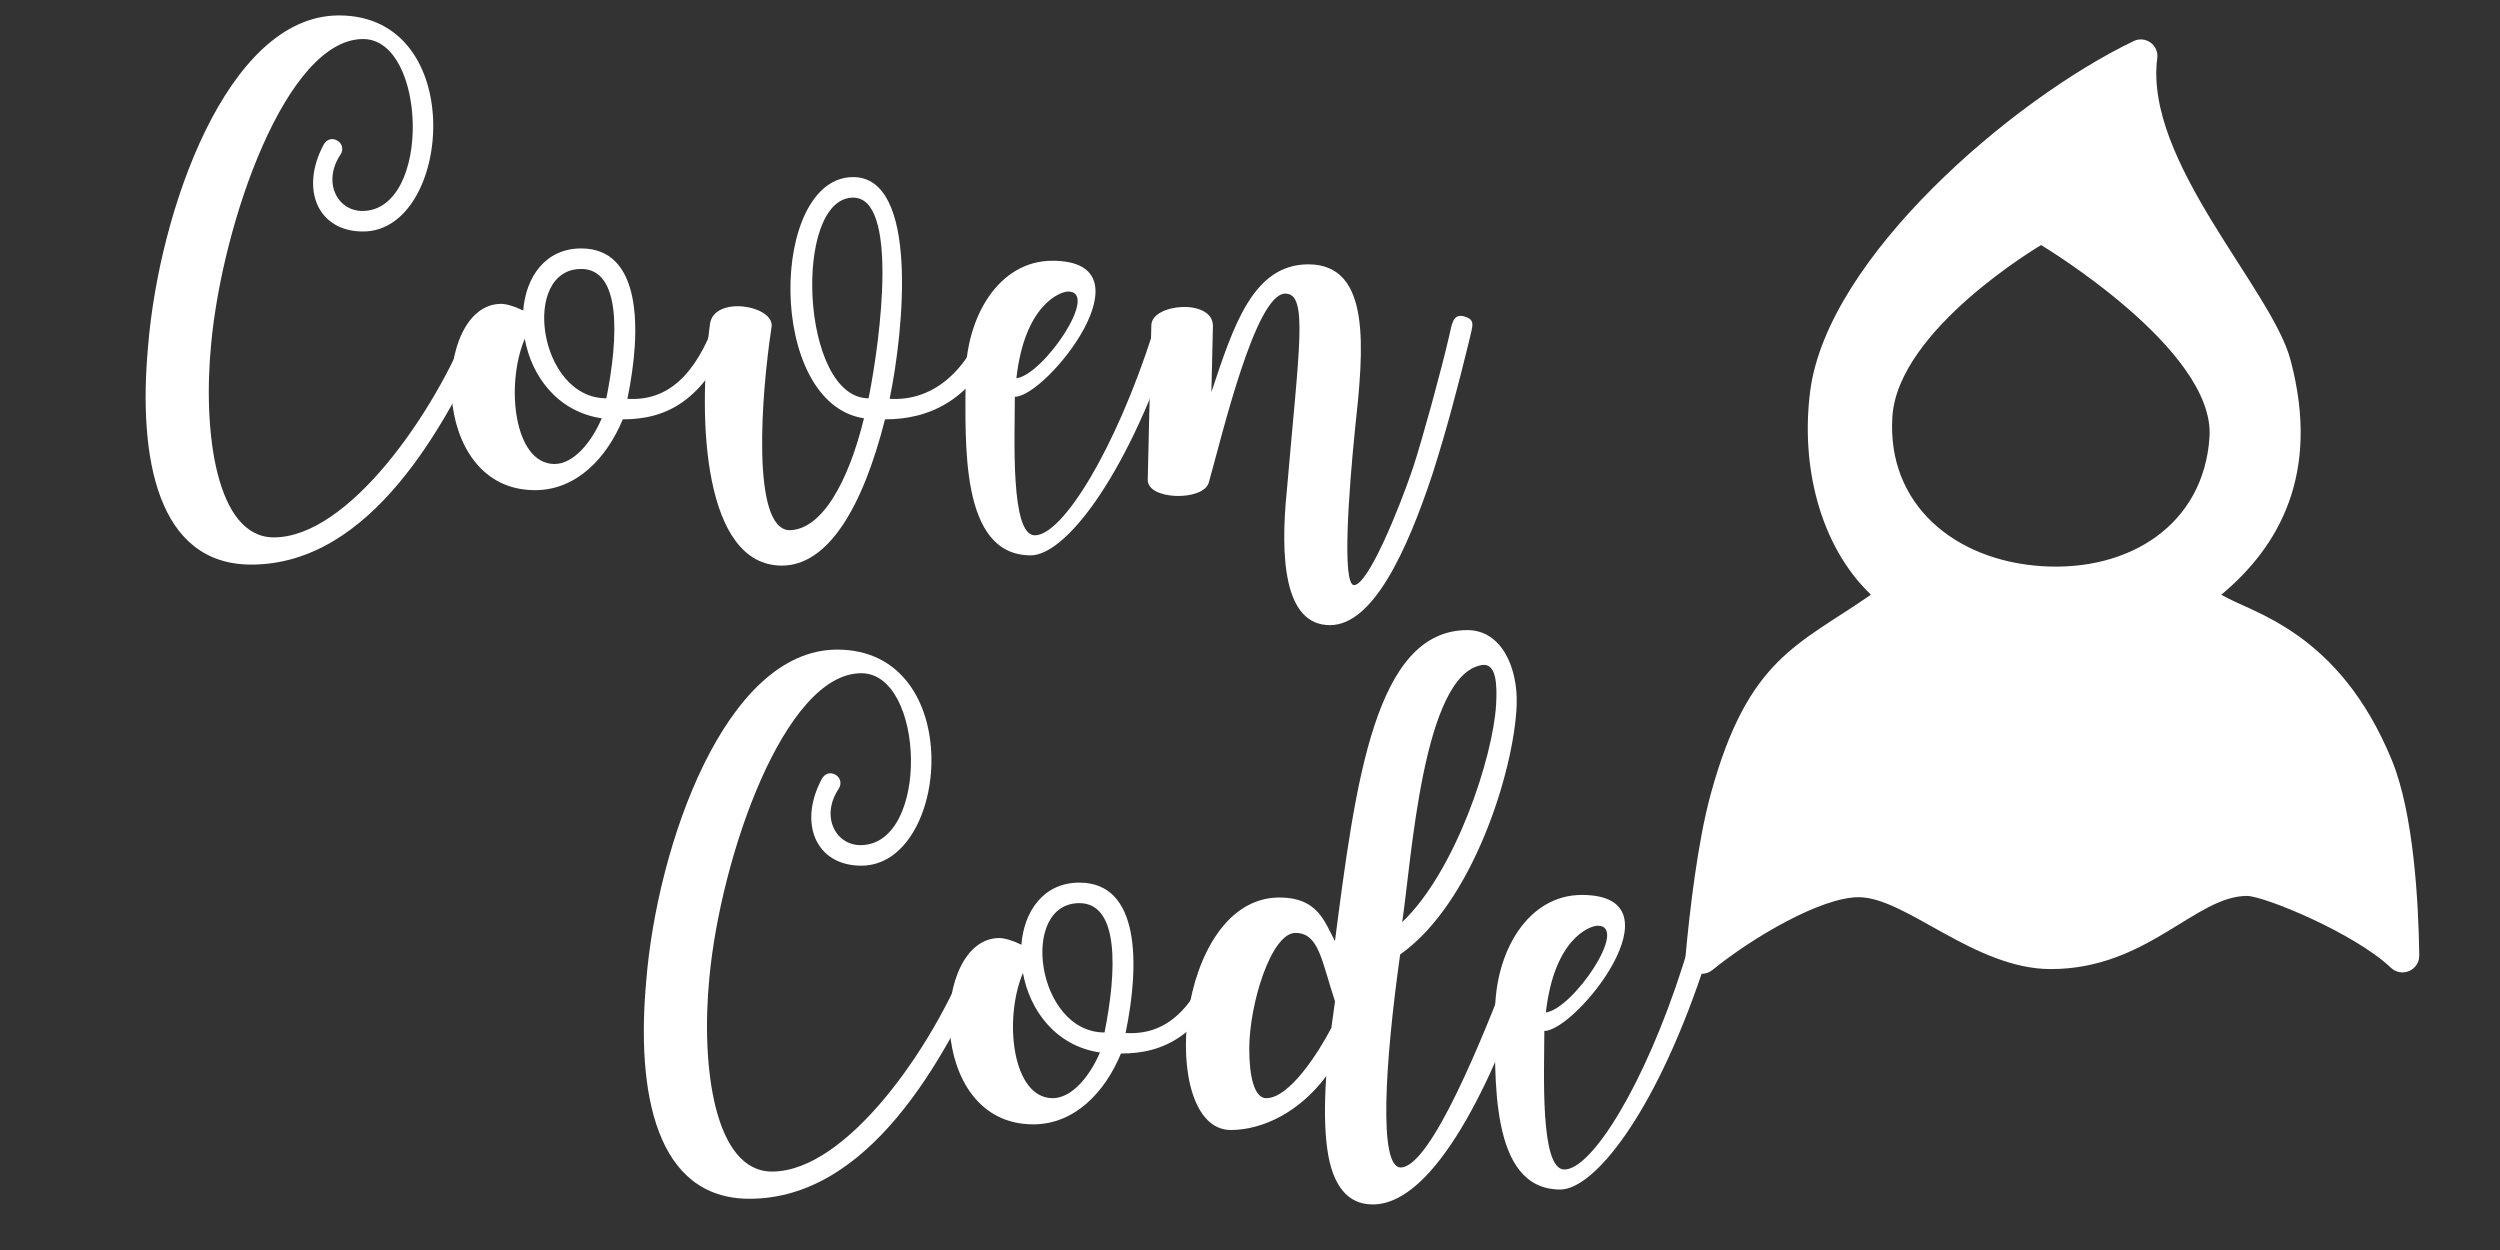 <svg xmlns="http://www.w3.org/2000/svg" xmlns:xlink="http://www.w3.org/1999/xlink" width="1500" viewBox="0 0 1500 750" height="750" version="1.0"><rect x="0" y="0" width="1500" height="750" fill="#333333" stroke="none"/><defs><g id="a"><path d="M 63.129 46.5 C 134.875 46.5 179.836 -36.645 206.012 -94.535 C 207.551 -97.926 206.012 -101.312 202.621 -102.543 C 199.234 -104.082 195.848 -102.234 194.617 -99.156 C 173.062 -44.035 121.328 30.18 76.676 30.18 C 42.188 30.18 33.875 -32.641 39.109 -86.223 C 45.883 -158.586 84.066 -268.828 130.258 -268.828 C 168.441 -268.828 171.52 -166.594 130.258 -165.672 C 114.859 -165.363 105.621 -182.914 116.707 -199.543 C 118.555 -202.316 117.941 -206.012 114.859 -207.859 C 111.781 -209.707 108.395 -208.781 106.547 -205.395 C 92.383 -178.91 102.852 -153.352 130.258 -153.352 C 183.531 -153.352 194 -282.996 115.785 -282.996 C 48.348 -282.996 7.699 -164.746 1.23 -84.375 C -4.926 -16.938 7.082 46.5 63.129 46.5 Z M 63.129 46.5"/></g><g id="b"><path d="M 158.281 -101.926 C 155.199 -103.773 151.195 -102.852 149.965 -99.465 C 138.266 -67.438 121.637 -51.426 97.309 -52.965 C 105.93 -94.535 105.93 -143.191 69.594 -143.191 C 48.039 -143.191 36.336 -125.945 34.797 -105.93 C 29.871 -108.395 24.637 -109.934 21.555 -109.934 C -19.707 -109.934 -23.094 1.848 41.879 1.848 C 66.824 1.848 84.992 -17.551 94.535 -40.648 C 119.172 -40.648 143.191 -50.195 160.742 -94.23 C 161.977 -97.309 161.359 -100.078 158.281 -101.926 Z M 84.684 -53.273 C 43.727 -53.273 33.258 -130.875 69.594 -130.875 C 93.613 -130.875 92.074 -90.227 84.684 -53.273 Z M 53.582 -13.855 C 29.254 -13.855 24.02 -61.281 35.723 -88.992 C 39.723 -66.824 55.121 -45.266 81.91 -41.262 C 75.754 -26.789 64.977 -13.855 53.582 -13.855 Z M 53.582 -13.855"/></g><g id="c"><path d="M 44.035 47.113 C 71.441 47.113 92.383 12.934 105.93 -40.648 C 130.566 -40.648 159.203 -50.195 176.758 -94.23 C 177.988 -97.309 177.371 -100.078 174.293 -101.926 C 171.215 -103.773 167.211 -102.852 165.977 -99.465 C 154.277 -67.438 133.027 -51.426 108.703 -52.965 C 117.324 -94.535 126.254 -185.992 86.84 -185.992 C 36.645 -185.992 34.488 -50.195 93.305 -41.262 C 84.066 -3.387 68.055 25.867 48.348 25.867 C 25.559 24.637 31.719 -56.352 37.875 -96.078 C 39.723 -109.008 3.387 -115.168 0.922 -97.926 C -6.773 -40.031 -2.77 47.113 44.035 47.113 Z M 96.078 -53.273 C 55.121 -53.273 50.5 -173.676 86.84 -173.676 C 113.938 -173.676 103.469 -90.227 96.078 -53.273 Z M 96.078 -53.273"/></g><g id="d"><path d="M 31.41 40.957 C 51.426 40.957 87.453 -3.387 116.398 -88.992 C 118.555 -95.152 121.02 -101.004 114.246 -102.852 C 107.469 -104.699 107.164 -100.078 104.699 -92.688 C 82.219 -22.48 50.5 28.945 33.875 28.945 C 19.094 28.945 21.863 -29.562 21.863 -54.195 C 40.957 -54.195 105.93 -135.801 44.344 -135.801 C 12.316 -135.801 -7.699 -102.234 -7.699 -65.281 C -7.699 -27.098 -11.395 40.957 31.41 40.957 Z M 22.789 -65.281 C 27.715 -109.316 48.961 -117.324 53.891 -117.324 C 72.98 -117.324 39.109 -67.438 22.789 -65.281 Z M 22.789 -65.281"/></g><g id="e"><path d="M 107.469 82.836 C 133.027 82.836 153.352 39.414 169.059 -8.008 C 177.68 -35.105 184.145 -59.738 190.922 -87.453 C 193.078 -97.309 195.23 -100.387 187.535 -102.543 C 181.375 -103.773 180.758 -98.539 178.91 -90.227 C 173.984 -68.977 162.898 -28.637 157.355 -11.703 C 148.734 13.855 130.258 58.816 121.941 58.816 C 114.551 58.816 118.863 1.23 122.559 -35.105 C 127.793 -83.145 132.414 -133.645 94.535 -133.645 C 61.281 -133.645 49.578 -96.691 36.336 -56.969 L 37.262 -96.691 C 37.262 -113.32 0.309 -110.242 0.309 -97 L -1.848 -4.617 C -2.465 8.008 31.719 8.621 34.797 -2.77 C 42.805 -31.102 62.82 -116.094 80.68 -116.094 C 94.535 -116.094 88.992 -84.066 81.602 2.156 C 77.602 41.879 79.754 82.836 107.469 82.836 Z M 107.469 82.836"/></g><g id="f"><path d="M 99.465 49.887 L 99.773 49.887 C 137.031 49.887 172.445 -25.559 193.691 -88.992 C 196.156 -95.152 198.312 -101.004 191.535 -102.852 C 184.762 -104.082 184.145 -100.078 181.992 -92.688 C 166.285 -51.734 134.57 27.715 116.398 27.715 C 103.16 27.715 106.855 -34.18 116.094 -100.078 C 159.512 -130.566 184.453 -210.32 185.992 -249.43 C 186.918 -271.91 177.062 -294.695 156.434 -294.695 C 101.004 -294.695 89.301 -203.238 76.984 -108.086 C 70.824 -119.48 66.824 -134.262 43.727 -134.262 C -19.398 -134.262 -29.562 5.234 14.473 5.234 C 33.875 5.234 56.043 -5.852 71.75 -27.098 C 70.52 -8.93 70.824 5.543 72.367 16.629 C 75.445 39.109 84.992 49.887 99.465 49.887 Z M 117.324 -119.48 C 122.867 -156.125 129.641 -268.52 165.363 -273.758 C 173.984 -274.988 174.293 -261.438 173.676 -250.047 C 171.828 -218.328 149.348 -149.965 117.324 -119.48 Z M 35.723 -13.855 C 28.637 -13.855 25.559 -26.789 25.559 -43.418 C 25.559 -70.52 38.801 -113.012 53.273 -113.012 C 67.438 -113.012 68.977 -96.078 76.984 -72.059 L 76.984 -71.75 L 74.828 -56.043 C 67.438 -41.879 49.887 -13.855 35.723 -13.855 Z M 35.723 -13.855"/></g></defs><g fill="#FFF"><use x="87.611" y="292.251" xmlns:xlink="http://www.w3.org/1999/xlink" xlink:href="#a" xlink:type="simple" xlink:actuate="onLoad" xlink:show="embed"/></g><g fill="#FFF"><use x="279.13" y="292.251" xmlns:xlink="http://www.w3.org/1999/xlink" xlink:href="#b" xlink:type="simple" xlink:actuate="onLoad" xlink:show="embed"/></g><g fill="#FFF"><use x="425.078" y="292.251" xmlns:xlink="http://www.w3.org/1999/xlink" xlink:href="#c" xlink:type="simple" xlink:actuate="onLoad" xlink:show="embed"/></g><g fill="#FFF"><use x="587.038" y="292.251" xmlns:xlink="http://www.w3.org/1999/xlink" xlink:href="#d" xlink:type="simple" xlink:actuate="onLoad" xlink:show="embed"/></g><g fill="#FFF"><use x="690.495" y="292.251" xmlns:xlink="http://www.w3.org/1999/xlink" xlink:href="#e" xlink:type="simple" xlink:actuate="onLoad" xlink:show="embed"/></g><g fill="#FFF"><use x="386.526" y="672.76" xmlns:xlink="http://www.w3.org/1999/xlink" xlink:href="#a" xlink:type="simple" xlink:actuate="onLoad" xlink:show="embed"/></g><g fill="#FFF"><use x="578.045" y="672.76" xmlns:xlink="http://www.w3.org/1999/xlink" xlink:href="#b" xlink:type="simple" xlink:actuate="onLoad" xlink:show="embed"/></g><g fill="#FFF"><use x="723.993" y="672.76" xmlns:xlink="http://www.w3.org/1999/xlink" xlink:href="#f" xlink:type="simple" xlink:actuate="onLoad" xlink:show="embed"/></g><g fill="#FFF"><use x="904.736" y="672.76" xmlns:xlink="http://www.w3.org/1999/xlink" xlink:href="#d" xlink:type="simple" xlink:actuate="onLoad" xlink:show="embed"/></g><path fill="#FFF" d="M 1435.066 455.992 C 1403.055 378.184 1350.527 367.621 1332.773 356.84 C 1366.992 328.328 1392.656 284.715 1374.281 215.859 C 1362.977 173.414 1286.309 96.527 1294.359 34.824 C 1295.363 27.094 1287.27 21.27 1280.242 24.621 C 1207.371 59.602 1096.625 154.496 1086.145 234.453 C 1080.281 279.293 1091.785 327.32 1122.551 356.82 C 1078.953 387.121 1048.914 394.668 1026.543 476.051 C 1018.531 505.168 1013.734 547.312 1011.344 573.438 C 1010.539 582.172 1020.621 587.535 1027.43 582.012 C 1051.707 562.293 1092.75 538.32 1115.219 538.32 C 1143.395 538.32 1184.68 581.449 1230.504 581.449 C 1288.234 581.449 1317.273 537.555 1348.176 537.555 C 1358.316 537.555 1412.496 559.742 1434.543 580.645 C 1441.051 586.789 1451.691 582.133 1451.551 573.176 C 1451.129 541.992 1448.316 488.199 1435.066 455.992 Z M 1225.262 339.711 C 1172.711 336.379 1132.09 302.605 1135.422 250.055 C 1138.754 197.508 1224.66 147.047 1224.66 147.047 C 1224.66 147.047 1329.039 209.555 1325.707 262.105 C 1322.371 314.652 1277.812 343.043 1225.262 339.711 Z M 1225.262 339.711"/></svg>